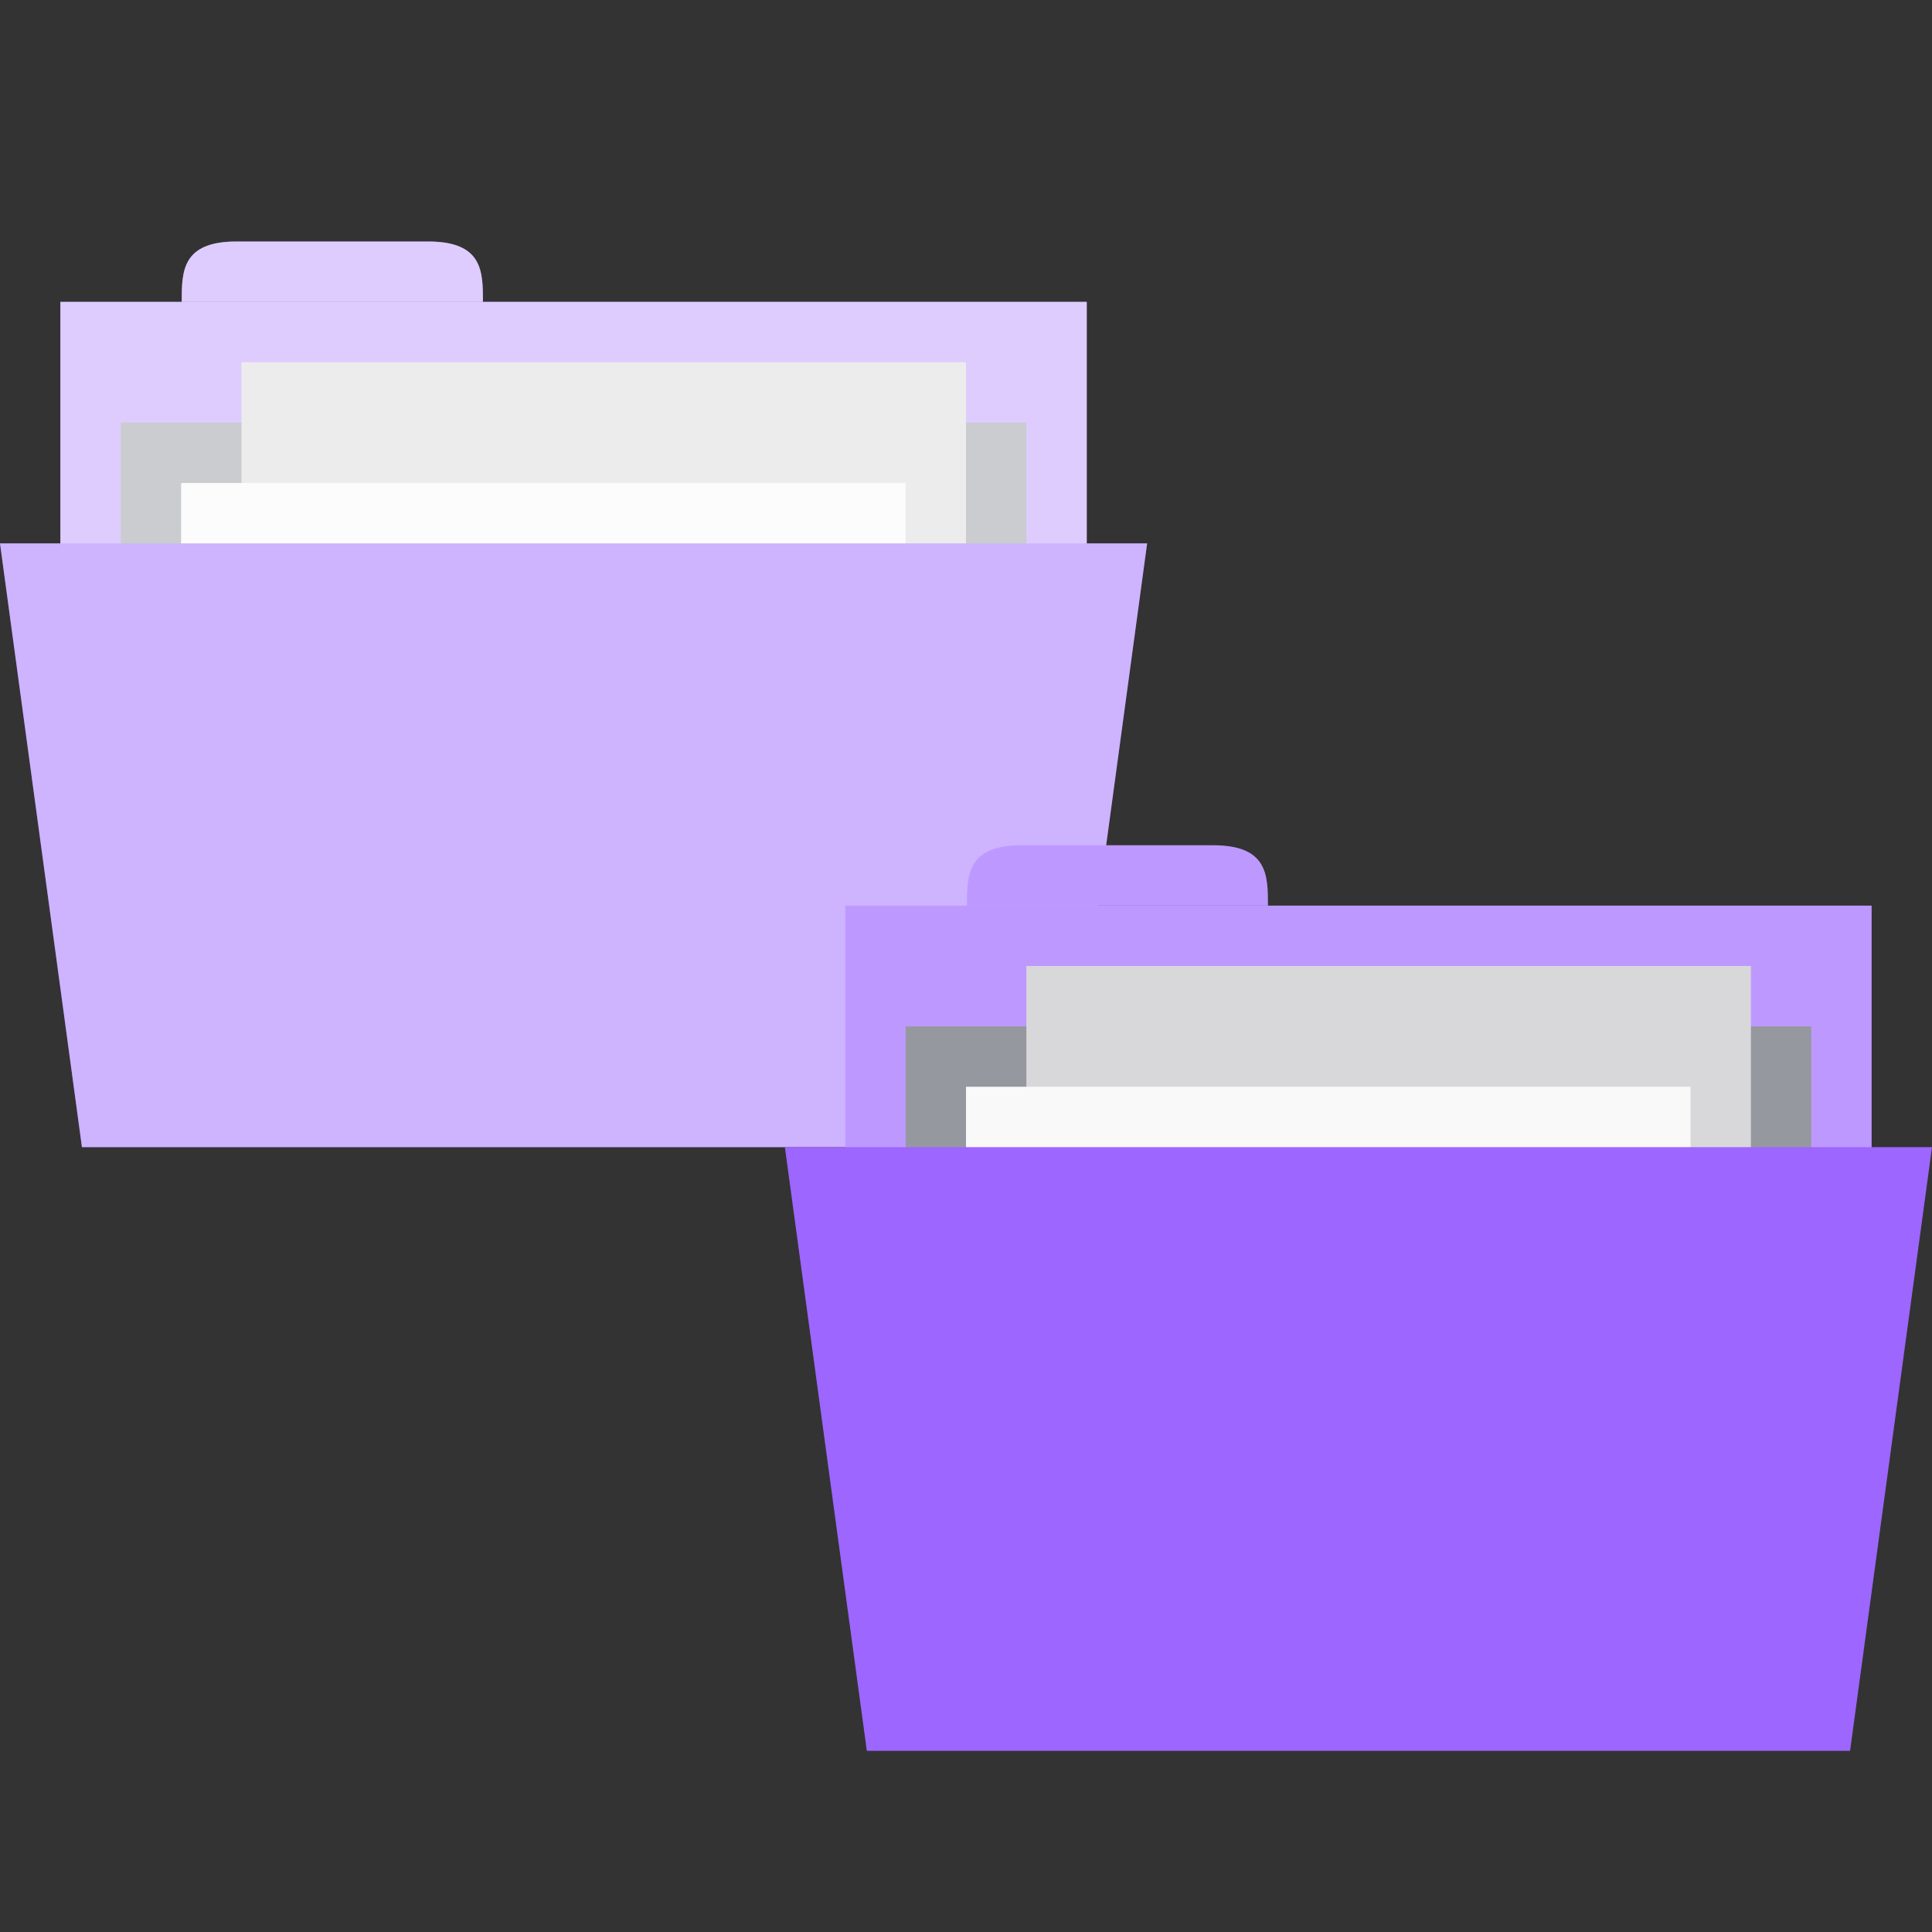 <svg xmlns="http://www.w3.org/2000/svg" viewBox="0 0 64 64">
 <rect x="0" y="0" width="64" height="64" fill="#333333" stroke="none"/>
 <rect style="fill:#BD99FF;fill-opacity:1;stroke:none" y="10" height="14" x="2" width="34"/>
 <path style="fill:#BD99FF;fill-opacity:1;stroke:none" d="m 6.02 10 c 0 -1 0 -2 1.814 -2 l 6.348 0 c 1.814 0 1.814 1 1.814 2 z"/>
 <path style="fill:#95989f;fill-opacity:1;stroke:none" d="m 4 14 30 0 0 6 -30 0 z"/>
 <rect style="fill:#d8d8da;fill-opacity:1;stroke:none" y="12" height="18" x="8" width="24"/>
 <rect style="fill:#f9f9f9;fill-opacity:1;stroke:none" y="16" height="18" x="6" width="24"/>
 <path style="fill:#9d66ff;fill-opacity:1;stroke:none" d="m 0 18 38 0 -2.714 20 -32.572 0 z"/>
 <path style="fill:#fff;opacity:0.5;fill-opacity:1;stroke:none" d="m 7.834 8 c -1.814 0 -1.814 1 -1.814 2 l -4.02 0 l 0 8 l -2 0 l 2.715 20 l 32.57 0 l 2.715 -20 l -2 0 l 0 -8 l -20 0 c 0 -1 0 -2 -1.814 -2 l -6.348 0 z"/>
 <rect style="fill:#BD99FF;fill-opacity:1;stroke:none" y="30" height="14" x="28" width="34"/>
 <path style="fill:#BD99FF;fill-opacity:1;stroke:none" d="m 32.03 30 c 0 -1 0 -2 1.813 -2 l 6.347 0 c 1.813 0 1.813 1 1.813 2 z"/>
 <path style="fill:#95989f;fill-opacity:1;stroke:none" d="m 30 34 30 0 0 6 -30 0 z"/>
 <rect style="fill:#d8d8da;fill-opacity:1;stroke:none" y="32" height="18" x="34" width="24"/>
 <rect style="fill:#f9f9f9;fill-opacity:1;stroke:none" y="36" height="18" x="32" width="24"/>
 <path style="fill:#9d66ff;fill-opacity:1;stroke:none" d="m 26 38 38 0 l -2.714 20 -32.571 0 z"/>
</svg>
